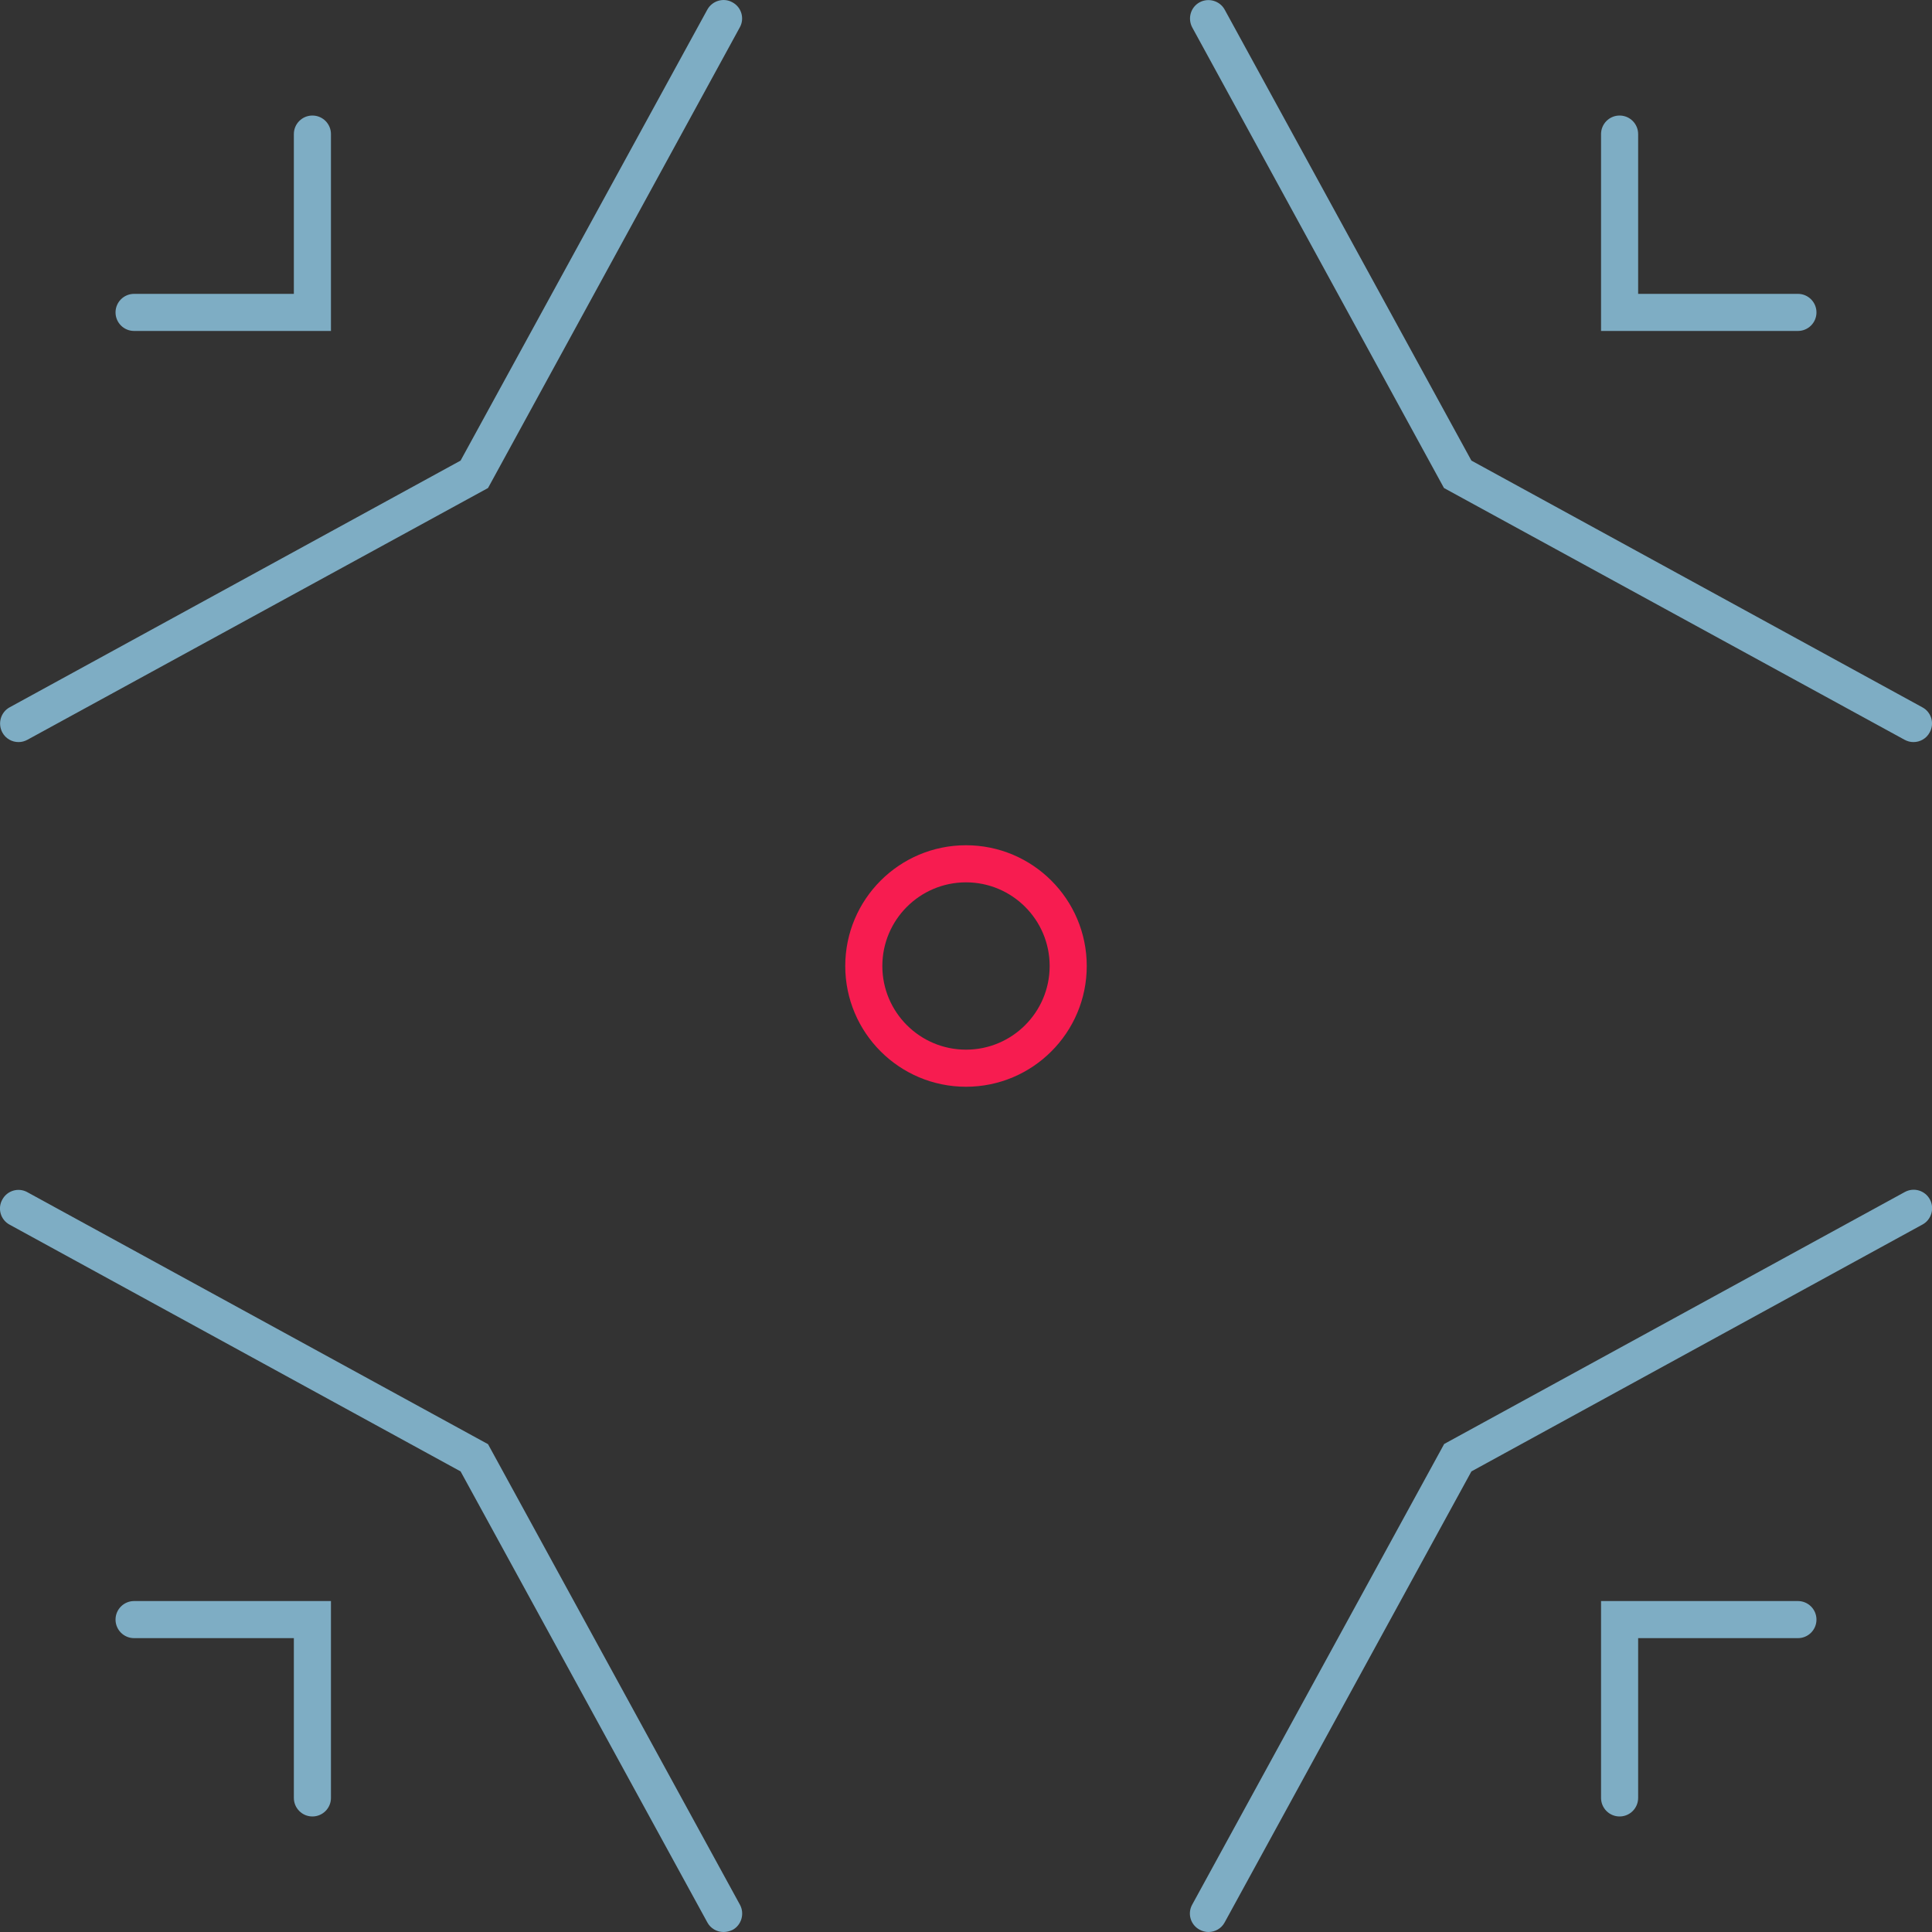 <?xml version="1.0" encoding="utf-8"?>
<!-- Generator: Adobe Illustrator 25.3.0, SVG Export Plug-In . SVG Version: 6.00 Build 0)  -->
<svg version="1.0" id="Capa_1" xmlns="http://www.w3.org/2000/svg" xmlns:xlink="http://www.w3.org/1999/xlink" x="0px" y="0px"
	 viewBox="0 0 1000 1000" style="enable-background:new 0 0 1000 1000;" xml:space="preserve">
<rect x="0" y="0" width="1000" height="1000" fill="#333333" stroke="none"/>
<style type="text/css">
	.st0{fill:none;stroke:#F1F1F1;stroke-width:3.449;stroke-miterlimit:10;}
	.st1{fill:#7EADC4;}
	.st2{fill:#F71C50;}
</style>
<g>
	<g>
		<g>
			<g>
				<path class="st0" d="M500,500"/>
			</g>
			<g>
				<path class="st1" d="M990.4,384.1c-1.6,0-3.1-0.4-4.6-1.2L747.4,252.6L617.1,14.2c-2.5-4.7-0.8-10.5,3.8-13
					c4.6-2.5,10.5-0.8,13,3.8l127.7,233.4L995,366.1c4.7,2.5,6.4,8.4,3.8,13C997.1,382.3,993.8,384.1,990.4,384.1z"/>
			</g>
			<g>
				<path class="st1" d="M930.6,171.3H828.7V69.4c0-5.3,4.3-9.6,9.6-9.6s9.6,4.3,9.6,9.6v82.7h82.7c5.3,0,9.6,4.3,9.6,9.6
					S935.9,171.3,930.6,171.3z"/>
			</g>
		</g>
		<g>
			<g>
				<path class="st0" d="M500,500"/>
			</g>
			<g>
				<path class="st1" d="M625.5,1000c-1.6,0-3.1-0.4-4.6-1.2c-4.7-2.5-6.4-8.4-3.8-13l130.4-238.4l238.4-130.4
					c4.7-2.6,10.5-0.8,13,3.8c2.5,4.6,0.8,10.5-3.8,13L761.6,761.6L633.9,995C632.2,998.2,628.9,1000,625.5,1000z"/>
			</g>
			<g>
				<path class="st1" d="M838.3,940.2c-5.3,0-9.6-4.3-9.6-9.6V828.7h101.9c5.3,0,9.6,4.3,9.6,9.6c0,5.3-4.3,9.6-9.6,9.6h-82.7v82.7
					C847.9,935.9,843.6,940.2,838.3,940.2z"/>
			</g>
		</g>
		<g>
			<g>
				<path class="st0" d="M500,500"/>
			</g>
			<g>
				<path class="st1" d="M374.5,1000c-3.4,0-6.7-1.8-8.4-5L238.4,761.6L5,633.9c-4.7-2.5-6.4-8.4-3.8-13c2.5-4.7,8.4-6.4,13-3.8
					l238.4,130.4l130.4,238.4c2.5,4.6,0.8,10.5-3.8,13C377.7,999.6,376.1,1000,374.5,1000z"/>
			</g>
			<g>
				<path class="st1" d="M161.7,940.2c-5.3,0-9.6-4.3-9.6-9.6v-82.7H69.4c-5.3,0-9.6-4.3-9.6-9.6c0-5.3,4.3-9.6,9.6-9.6h101.9v101.9
					C171.3,935.9,167,940.2,161.7,940.2z"/>
			</g>
		</g>
		<g>
			<g>
				<path class="st0" d="M500,500"/>
			</g>
			<g>
				<path class="st1" d="M9.6,384.1c-3.4,0-6.7-1.8-8.4-5c-2.5-4.7-0.8-10.5,3.8-13l233.4-127.7L366.1,5c2.5-4.6,8.4-6.4,13-3.8
					c4.7,2.5,6.4,8.4,3.8,13L252.6,252.6L14.2,382.9C12.7,383.7,11.2,384.1,9.6,384.1z"/>
			</g>
			<g>
				<path class="st1" d="M171.3,171.3H69.4c-5.3,0-9.6-4.3-9.6-9.6s4.3-9.6,9.6-9.6h82.7V69.4c0-5.3,4.3-9.6,9.6-9.6
					s9.6,4.3,9.6,9.6V171.3z"/>
			</g>
		</g>
	</g>
	<g>
		<g>
			<g>
				<path class="st0" d="M500,500"/>
			</g>
		</g>
		<g>
			<g>
				<path class="st0" d="M500,500"/>
			</g>
		</g>
		<g>
			<g>
				<path class="st0" d="M500,500"/>
			</g>
		</g>
		<g>
			<g>
				<path class="st0" d="M500,500"/>
			</g>
		</g>
	</g>
	<g>
		<path class="st2" d="M500,562.5c-34.5,0-62.5-28-62.5-62.5s28-62.5,62.5-62.5s62.5,28,62.5,62.5S534.5,562.5,500,562.5z
			 M500,456.7c-23.9,0-43.3,19.4-43.3,43.3c0,23.9,19.4,43.3,43.3,43.3s43.3-19.4,43.3-43.3C543.3,476.1,523.9,456.7,500,456.7z"/>
	</g>
</g>
</svg>
